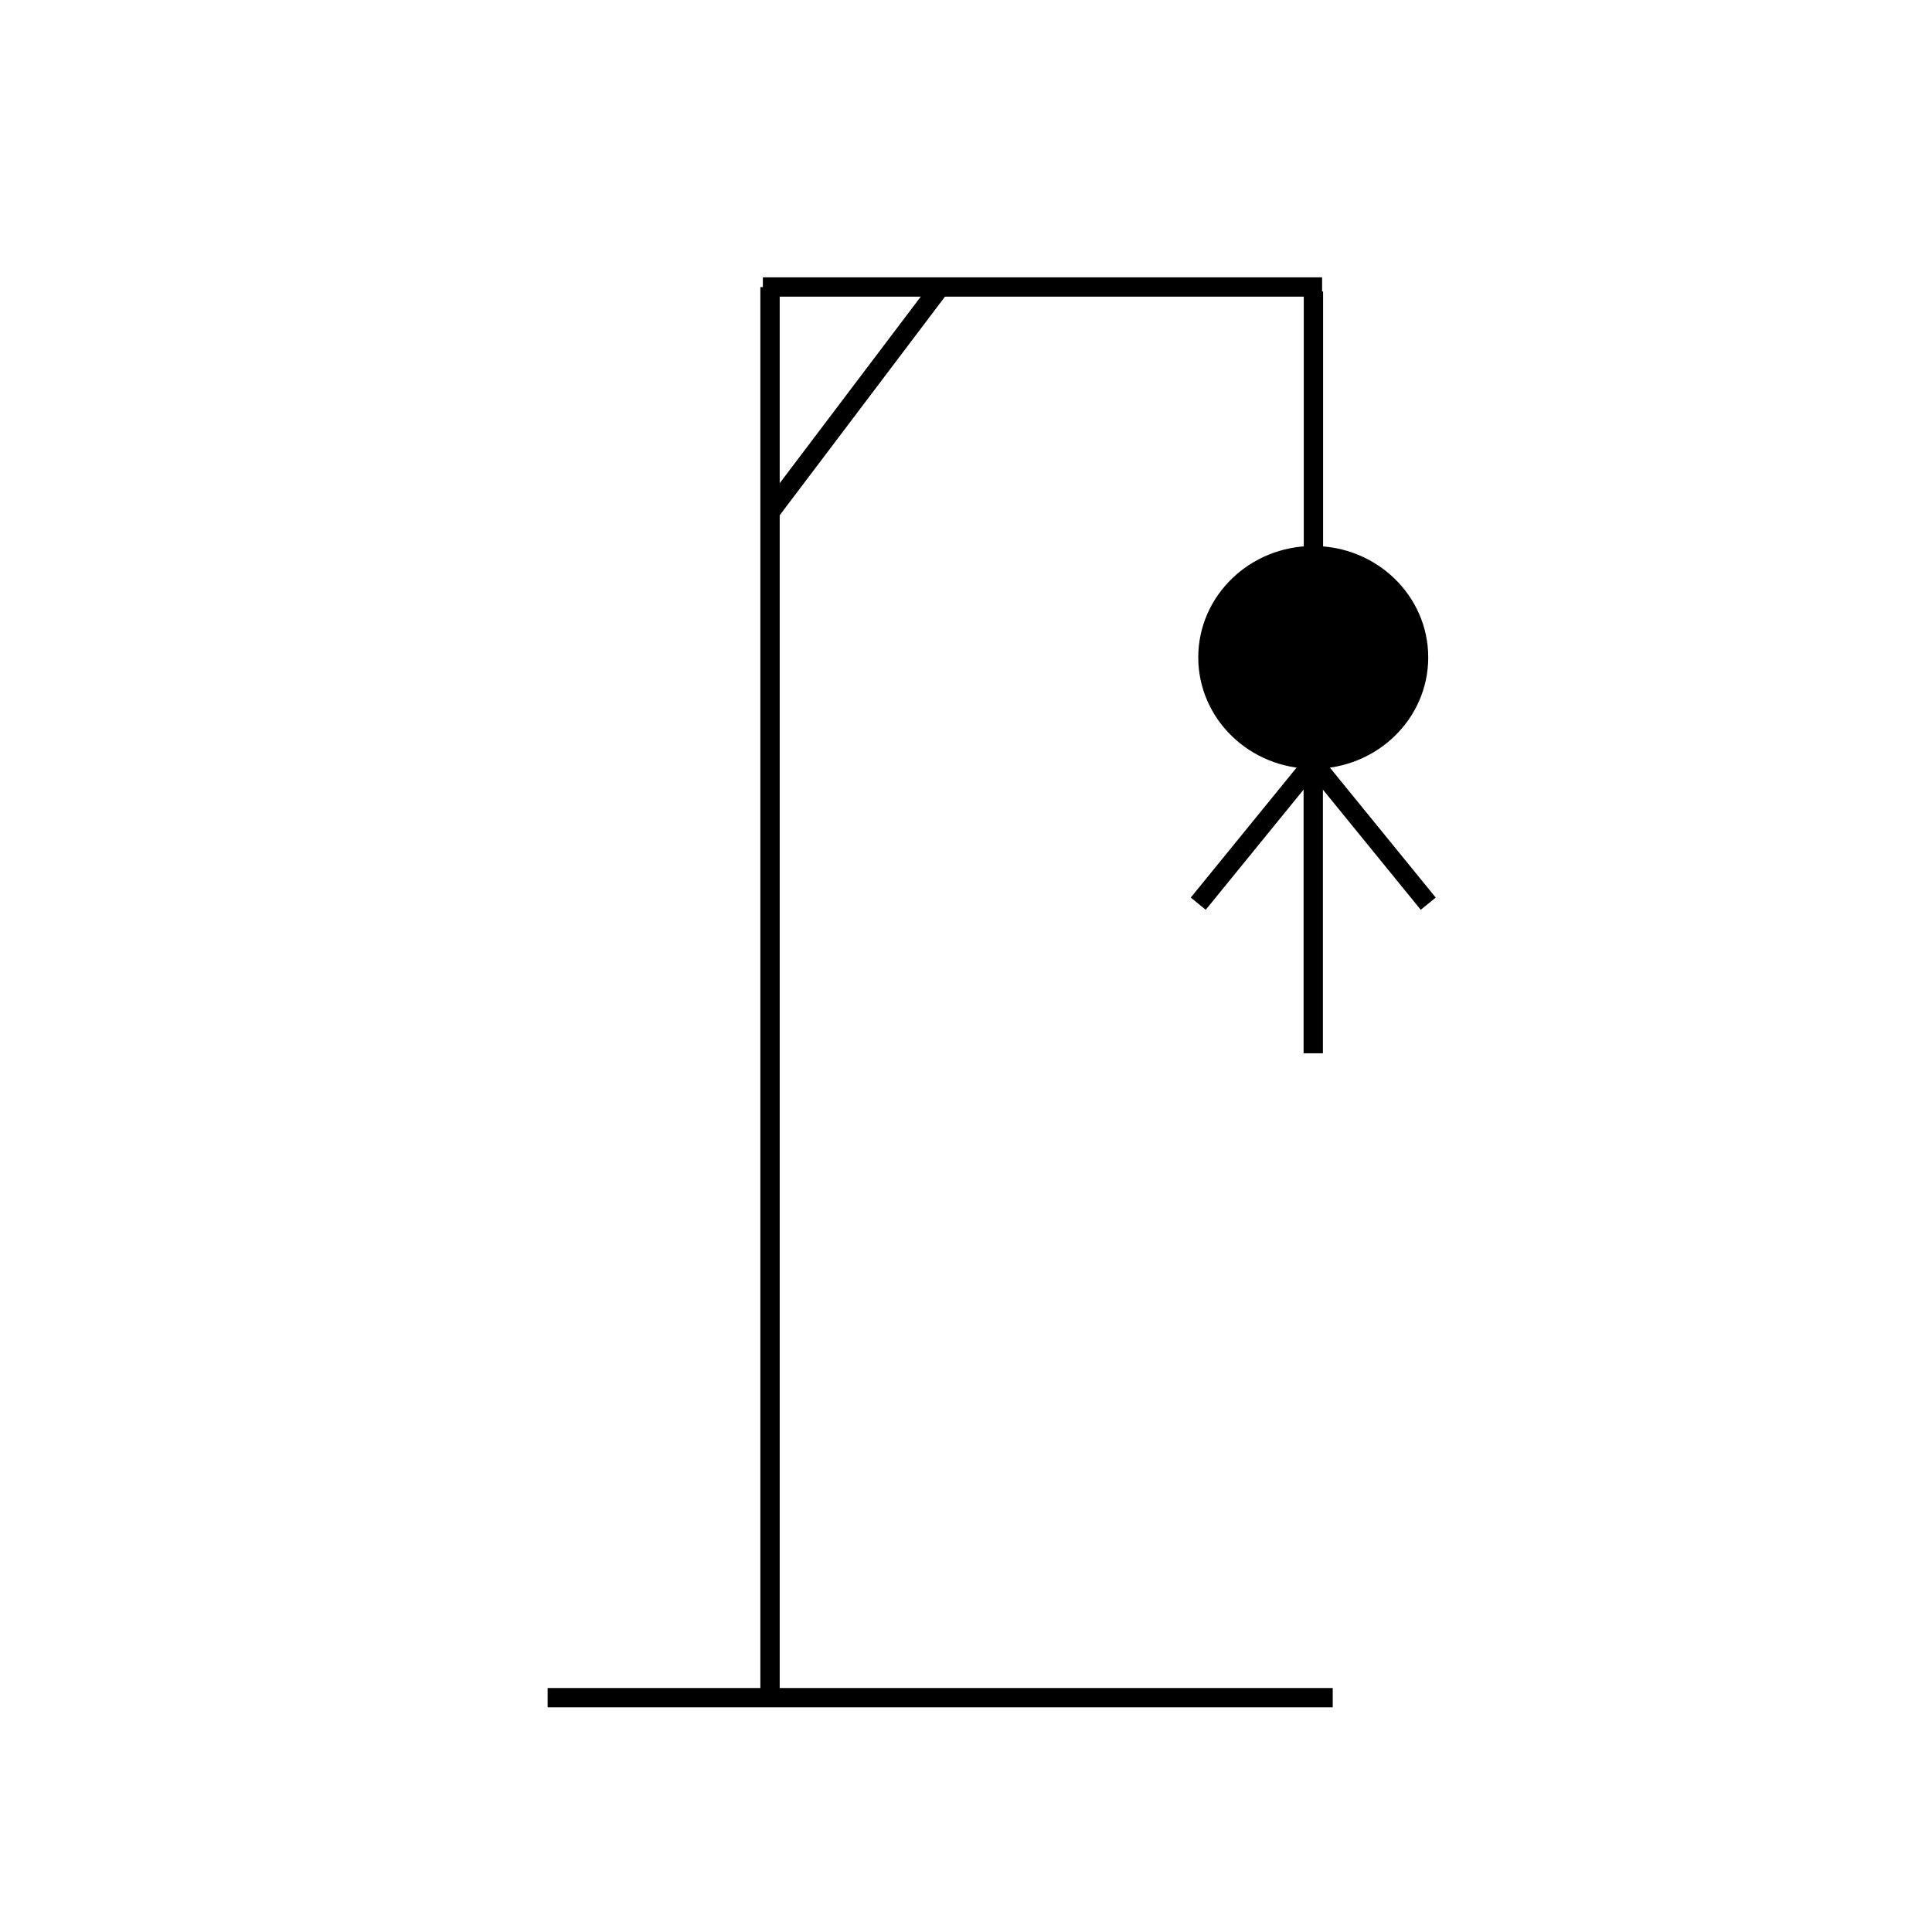 <svg id="eSZFWBqHRuO1" xmlns="http://www.w3.org/2000/svg" xmlns:xlink="http://www.w3.org/1999/xlink" viewBox="0 0 300 300" shape-rendering="geometricPrecision" text-rendering="geometricPrecision" project-id="c08579e34a1d49039bcf2bb4b3ba1b23" export-id="567999108d6b4f548565c5db43f0929d" cached="false"><line x1="-92.215" y1="0" x2="92.215" y2="0" transform="matrix(.661 0 0-1 145.991 263.615)" fill="none" stroke="#000" stroke-width="3"/><line x1="0" y1="81.119" x2="0" y2="-81.119" transform="matrix(1 0 0 1.35 119.57 154.089)" fill="none" stroke="#000" stroke-width="3"/><line x1="-33.373" y1="0" x2="33.373" y2="0" transform="matrix(1.301 0 0-1 161.876 44.563)" fill="none" stroke="#000" stroke-width="3"/><line x1="-13.21" y1="17.471" x2="13.21" y2="-17.471" transform="translate(132.78 62.034)" fill="none" stroke="#000" stroke-width="3"/><line x1="0" y1="-20.113" x2="0" y2="20.113" transform="translate(203.95 65.377)" fill="none" stroke="#000" stroke-width="3"/><ellipse rx="16.381" ry="16.381" transform="matrix(1.09 0 0 1.056 203.92 102.08)" stroke-width="0"/><line x1="0" y1="28.967" x2="0" y2="-28.967" transform="matrix(-1 0 0 0.802 203.92 140.322)" fill="none" stroke="#000" stroke-width="3"/><line x1="-8.928" y1="-10.963" x2="8.928" y2="10.963" transform="translate(212.848 129.359)" fill="none" stroke="#000" stroke-width="3"/><line x1="8.928" y1="-10.963" x2="-8.928" y2="10.963" transform="translate(194.991 129.359)" fill="none" stroke="#000" stroke-width="3"/></svg>
